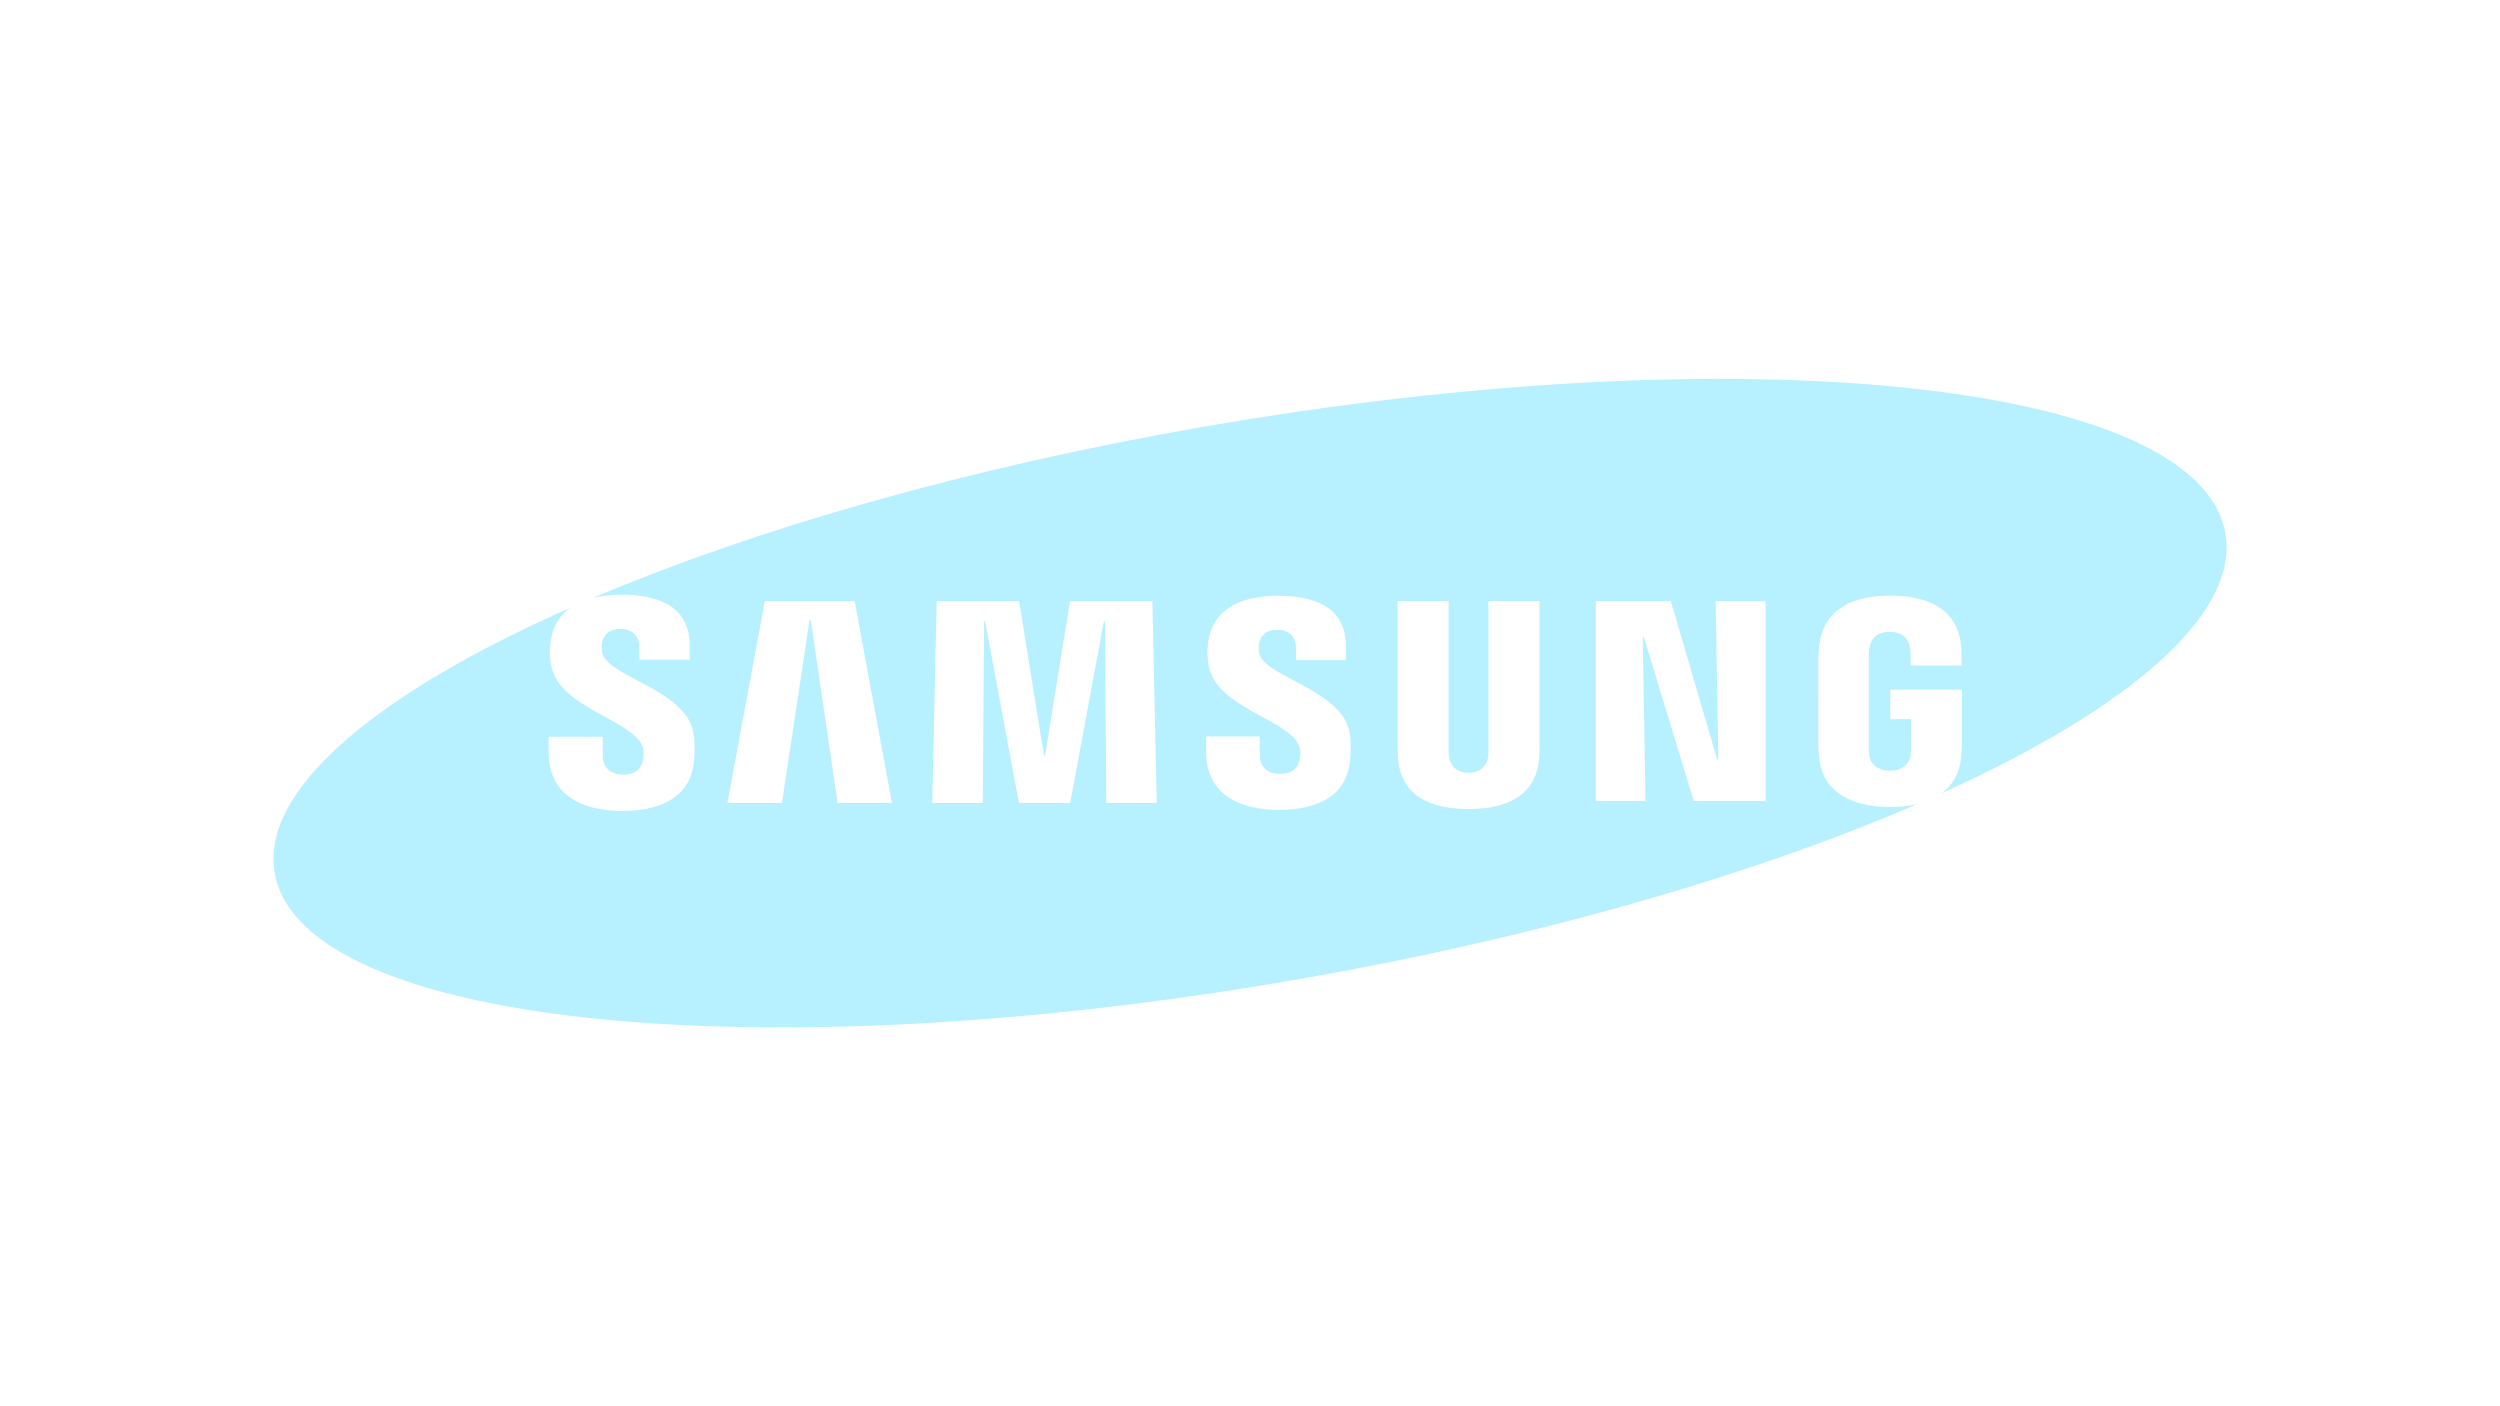 <?xml version="1.0" encoding="UTF-8"?><svg id="Layer_1" xmlns="http://www.w3.org/2000/svg" viewBox="0 0 1920 1080"><defs><style>.cls-1{fill:#b7f0ff;}</style></defs><path class="cls-1" d="M1506.18,581.49c-1.15,12.62-6.69,21.6-14.92,27.68,143.87-65.02,228.66-137.42,217.81-199.6-20.37-117.14-372.24-153.72-785.97-81.6-180.6,31.44-343.13,78.38-467.25,131.03,6.6-1.56,13.89-2.27,21.56-2.27,21.95,0,52.27,5.27,52.27,39.07v10.88h-38.66v-9.58c0-8.46-5.36-14.08-14.42-14.08-9.7,0-13.08,5.46-14.17,10.39-.37,1.77-.59,5.08,.16,8.19,4.37,18.14,63.25,27.84,69.79,60.3,.62,3.32,2.05,12.09,.16,25.49-3.66,25.86-26.76,35.44-54.82,35.44s-56.4-10.45-56.4-45.02l.03-12h41.61v15.01c0,8.5,5.89,14.08,15.63,14.08,10.29,0,13.8-5.27,15.1-10.42,.71-2.91,1.18-7.75-.34-11.5-8-20.09-63.06-29.27-69.85-60.92-1.61-7.78-1.46-13.98-.34-20.96,1.78-10.9,7-18.78,14.57-24.23-149.28,66.02-237.85,140.11-226.8,203.56,20.4,117.17,372.33,153.72,786.03,81.67,184.58-32.14,350.26-80.47,475.36-134.54-6.46,1.54-13.46,2.24-20.67,2.24-27.53,0-51.96-10.08-54.6-38.29-.43-5.18-.5-7.32-.56-10.23l.03-65.3c0-2.76,.34-7.63,.65-10.23,3.44-28.99,26.94-38.32,54.48-38.32s51.59,9.27,54.44,38.32c.5,4.93,.34,10.23,.34,10.23v5.18h-39.1v-8.68s-.06-3.69-.5-5.89c-.65-3.44-3.63-11.32-15.47-11.32s-14.6,7.44-15.44,11.32c-.47,2.05-.65,4.81-.65,7.32v70.94c-.03,1.95,.09,4.12,.4,5.89,.62,4.06,4.53,11.16,15.75,11.16s15.16-7.1,15.87-11.22c.28-1.77,.37-3.94,.34-5.89v-22.51h-15.91v-22.63h55v41.64c-.02,2.88-.08,5.02-.54,10.2Zm-862.89,35.22l-20.65-140.7h-.87l-21.24,140.7h-41.89l28.74-155.09h68.99l28.65,155.09h-41.73Zm206.33,0l-1.02-139.43h-.81l-25.92,139.43h-39.34l-25.95-139.43h-.84l-.96,139.43h-38.85l3.44-155.09h63.28l19.13,118.56h.84l19.16-118.56h63.25l3.35,155.09h-38.76Zm186.77-29.8c-3.63,25.61-26.51,35.07-54.26,35.07s-55.84-10.32-55.84-44.55l.06-11.84h41.17l.03,14.88c0,8.31,5.86,13.89,15.44,13.89,10.23,0,13.7-5.18,14.98-10.32,.68-2.91,1.18-7.63-.34-11.35-7.91-19.87-62.44-28.99-69.11-60.33-1.61-7.75-1.49-13.83-.37-20.71,4.03-25.08,26.38-34.07,53.67-34.07,21.77,0,51.84,5.24,51.84,38.66v10.79h-38.38v-9.49c0-8.43-5.24-13.89-14.23-13.89-9.61,0-12.93,5.3-14.05,10.29-.37,1.67-.59,4.93,.16,8.03,4.34,17.98,62.6,27.59,69.11,59.75,.68,3.24,2.02,11.89,.12,25.19Zm145.6-3.93c-2.76,28.96-25.64,38.35-54.13,38.35s-51.44-9.39-54.17-38.35c-.12-1.46-.4-7.35-.34-10.17v-111.25h39.19v114.75c0,2.02,.06,4.28,.37,5.92,.87,3.81,4.12,11.29,14.98,11.29s14.11-7.44,14.85-11.25c.31-1.67,.4-3.91,.37-5.92v-114.79h39.22v111.24c.1,2.86-.18,8.72-.34,10.18Zm173.97,32.12h-55.19l-38.32-125.94h-.84l2.14,125.94h-38.17v-153.48h57.61l35.66,121.76h.84l-2.11-121.76h38.38v153.48h0Z"/></svg>